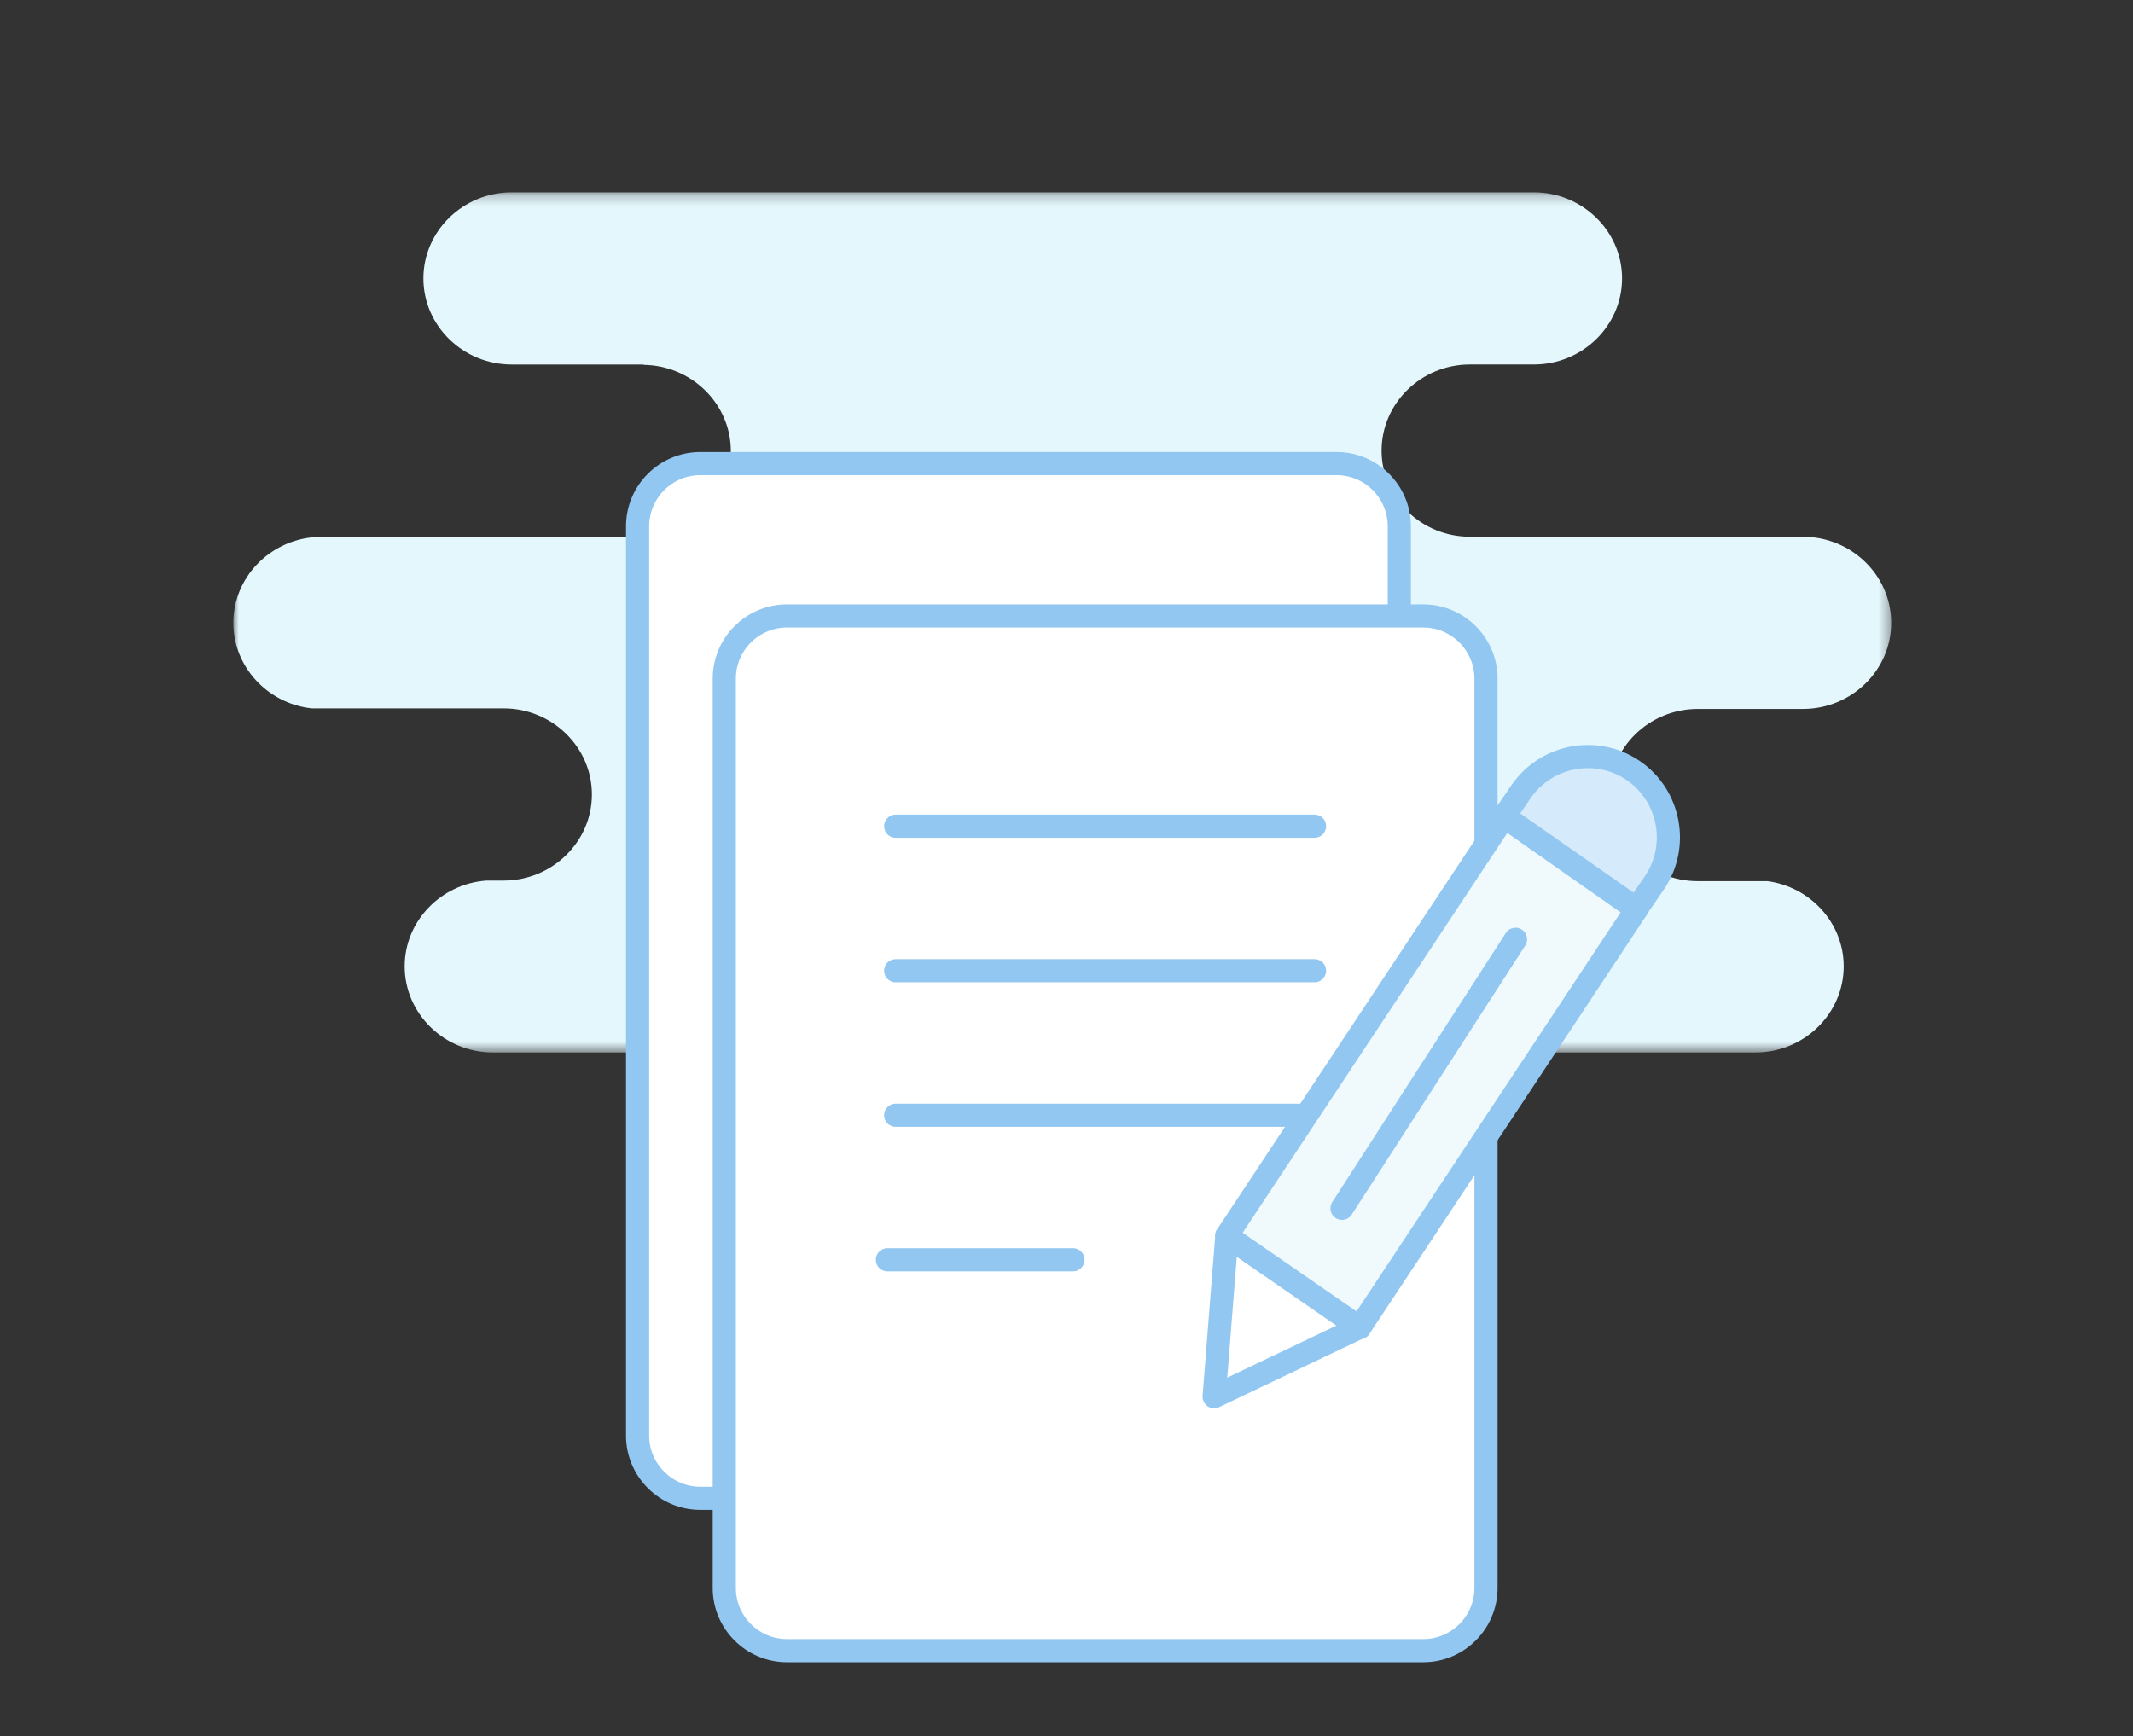 <svg xmlns="http://www.w3.org/2000/svg" xmlns:xlink="http://www.w3.org/1999/xlink" width="199" height="162" viewBox="0 0 199 162">
    <rect x="0" y="0" width="199" height="162" fill="#333333" stroke="none"/>
    <defs>
        <path id="a" d="M0 .236h154.676v80.258H.001z"/>
    </defs>
    <g fill="none" fill-rule="evenodd">
        <g transform="translate(21.766 17.71)">
            <mask id="b" fill="#fff">
                <use xlink:href="#a"/>
            </mask>
            <path fill="#E3F7FC" d="M143.135 64.51h-6.518c-4.525 0-8.228-3.614-8.228-8.032 0-4.42 3.703-8.035 8.228-8.035h5.564l-.01-.001h4.276c4.526 0 8.23-3.615 8.23-8.033 0-4.42-3.704-8.034-8.23-8.034h-20.744v-.003l.054-.002H115.36c-4.527 0-8.23-3.615-8.23-8.034 0-4.418 3.703-8.034 8.23-8.034h5.99c4.52-.007 8.215-3.618 8.215-8.033 0-4.42-3.703-8.034-8.23-8.034H25.965c-4.526 0-8.23 3.615-8.23 8.034 0 4.42 3.704 8.034 8.23 8.034h12.388v.015c-.081.002-.157.014-.237.019h.071c4.526 0 8.23 3.615 8.23 8.034 0 4.418-3.704 8.033-8.23 8.033H7.633c-4.249.302-7.632 3.781-7.632 8.005 0 4.116 3.214 7.532 7.314 7.98h17.911c4.527 0 8.23 3.614 8.23 8.033 0 4.418-3.703 8.034-8.23 8.034h-1.598c-4.252.299-7.64 3.78-7.64 8.004 0 4.418 3.704 8.034 8.23 8.034h117.796c4.526 0 8.23-3.616 8.23-8.034 0-4.046-3.11-7.41-7.11-7.95" mask="url(#b)"/>
        </g>
        <path fill="#FFF" d="M124.704 139.805H65.33c-3.215 0-5.845-2.63-5.845-5.845V49.102c0-3.214 2.63-5.845 5.845-5.845h59.375c3.215 0 5.845 2.63 5.845 5.845v84.858c0 3.216-2.63 5.845-5.845 5.845"/>
        <path stroke="#92C7F1" stroke-linecap="round" stroke-linejoin="round" stroke-width="2.16" d="M124.704 139.805H65.33c-3.215 0-5.845-2.63-5.845-5.845V49.102c0-3.214 2.63-5.845 5.845-5.845h59.375c3.215 0 5.845 2.63 5.845 5.845v84.858c0 3.216-2.63 5.845-5.845 5.845z"/>
        <path fill="#FFF" d="M132.792 154.021H73.417c-3.215 0-5.845-2.629-5.845-5.844V63.319c0-3.215 2.63-5.846 5.845-5.846h59.375c3.214 0 5.845 2.631 5.845 5.846v84.858c0 3.215-2.63 5.844-5.845 5.844"/>
        <path stroke="#92C7F1" stroke-linecap="round" stroke-linejoin="round" stroke-width="2.16" d="M132.792 154.021H73.417c-3.215 0-5.845-2.629-5.845-5.844V63.319c0-3.215 2.63-5.846 5.845-5.846h59.375c3.214 0 5.845 2.631 5.845 5.846v84.858c0 3.215-2.63 5.844-5.845 5.844z"/>
        <path fill="#FFF" d="M83.567 77.092h39.074"/>
        <path stroke="#92C7F1" stroke-linecap="round" stroke-linejoin="round" stroke-width="2.16" d="M83.567 77.092h39.074"/>
        <path fill="#FFF" d="M83.567 90.579h39.074"/>
        <path stroke="#92C7F1" stroke-linecap="round" stroke-linejoin="round" stroke-width="2.16" d="M83.567 90.579h39.074"/>
        <path fill="#FFF" d="M83.567 104.064h39.074"/>
        <path stroke="#92C7F1" stroke-linecap="round" stroke-linejoin="round" stroke-width="2.16" d="M83.567 104.064h39.074"/>
        <path fill="#FFF" d="M82.794 117.55h17.311"/>
        <path stroke="#92C7F1" stroke-linecap="round" stroke-linejoin="round" stroke-width="2.16" d="M82.794 117.55h17.311"/>
        <path fill="#FFF" d="M113.273 130.324l13.603-6.484-12.415-8.54z"/>
        <path stroke="#92C7F1" stroke-linecap="round" stroke-linejoin="round" stroke-width="2.16" d="M113.273 130.324l13.603-6.484-12.415-8.54z"/>
        <path fill="#F0FAFD" d="M152.68 84.856l-25.83 39.026-12.398-8.572 25.885-39.11z"/>
        <path stroke="#92C7F1" stroke-linecap="round" stroke-linejoin="round" stroke-width="2.16" d="M152.68 84.856l-25.83 39.026-12.398-8.572 25.885-39.11z"/>
        <g>
            <path fill="#F0FAFD" d="M125.204 112.747l16.187-25.1"/>
            <path stroke="#92C7F1" stroke-linecap="round" stroke-linejoin="round" stroke-width="2.16" d="M125.204 112.747l16.187-25.1"/>
        </g>
        <path fill="#D5EAFB" d="M154.347 82.378l-1.66 2.425-12.353-8.63 1.574-2.303c2.34-3.42 7.053-4.304 10.473-1.965 3.42 2.34 4.305 7.053 1.966 10.473"/>
        <path stroke="#92C7F1" stroke-linecap="round" stroke-linejoin="round" stroke-width="2.16" d="M154.347 82.378l-1.66 2.425-12.353-8.63 1.574-2.303c2.34-3.42 7.053-4.304 10.473-1.965 3.42 2.34 4.305 7.053 1.966 10.473z"/>
    </g>
</svg>
